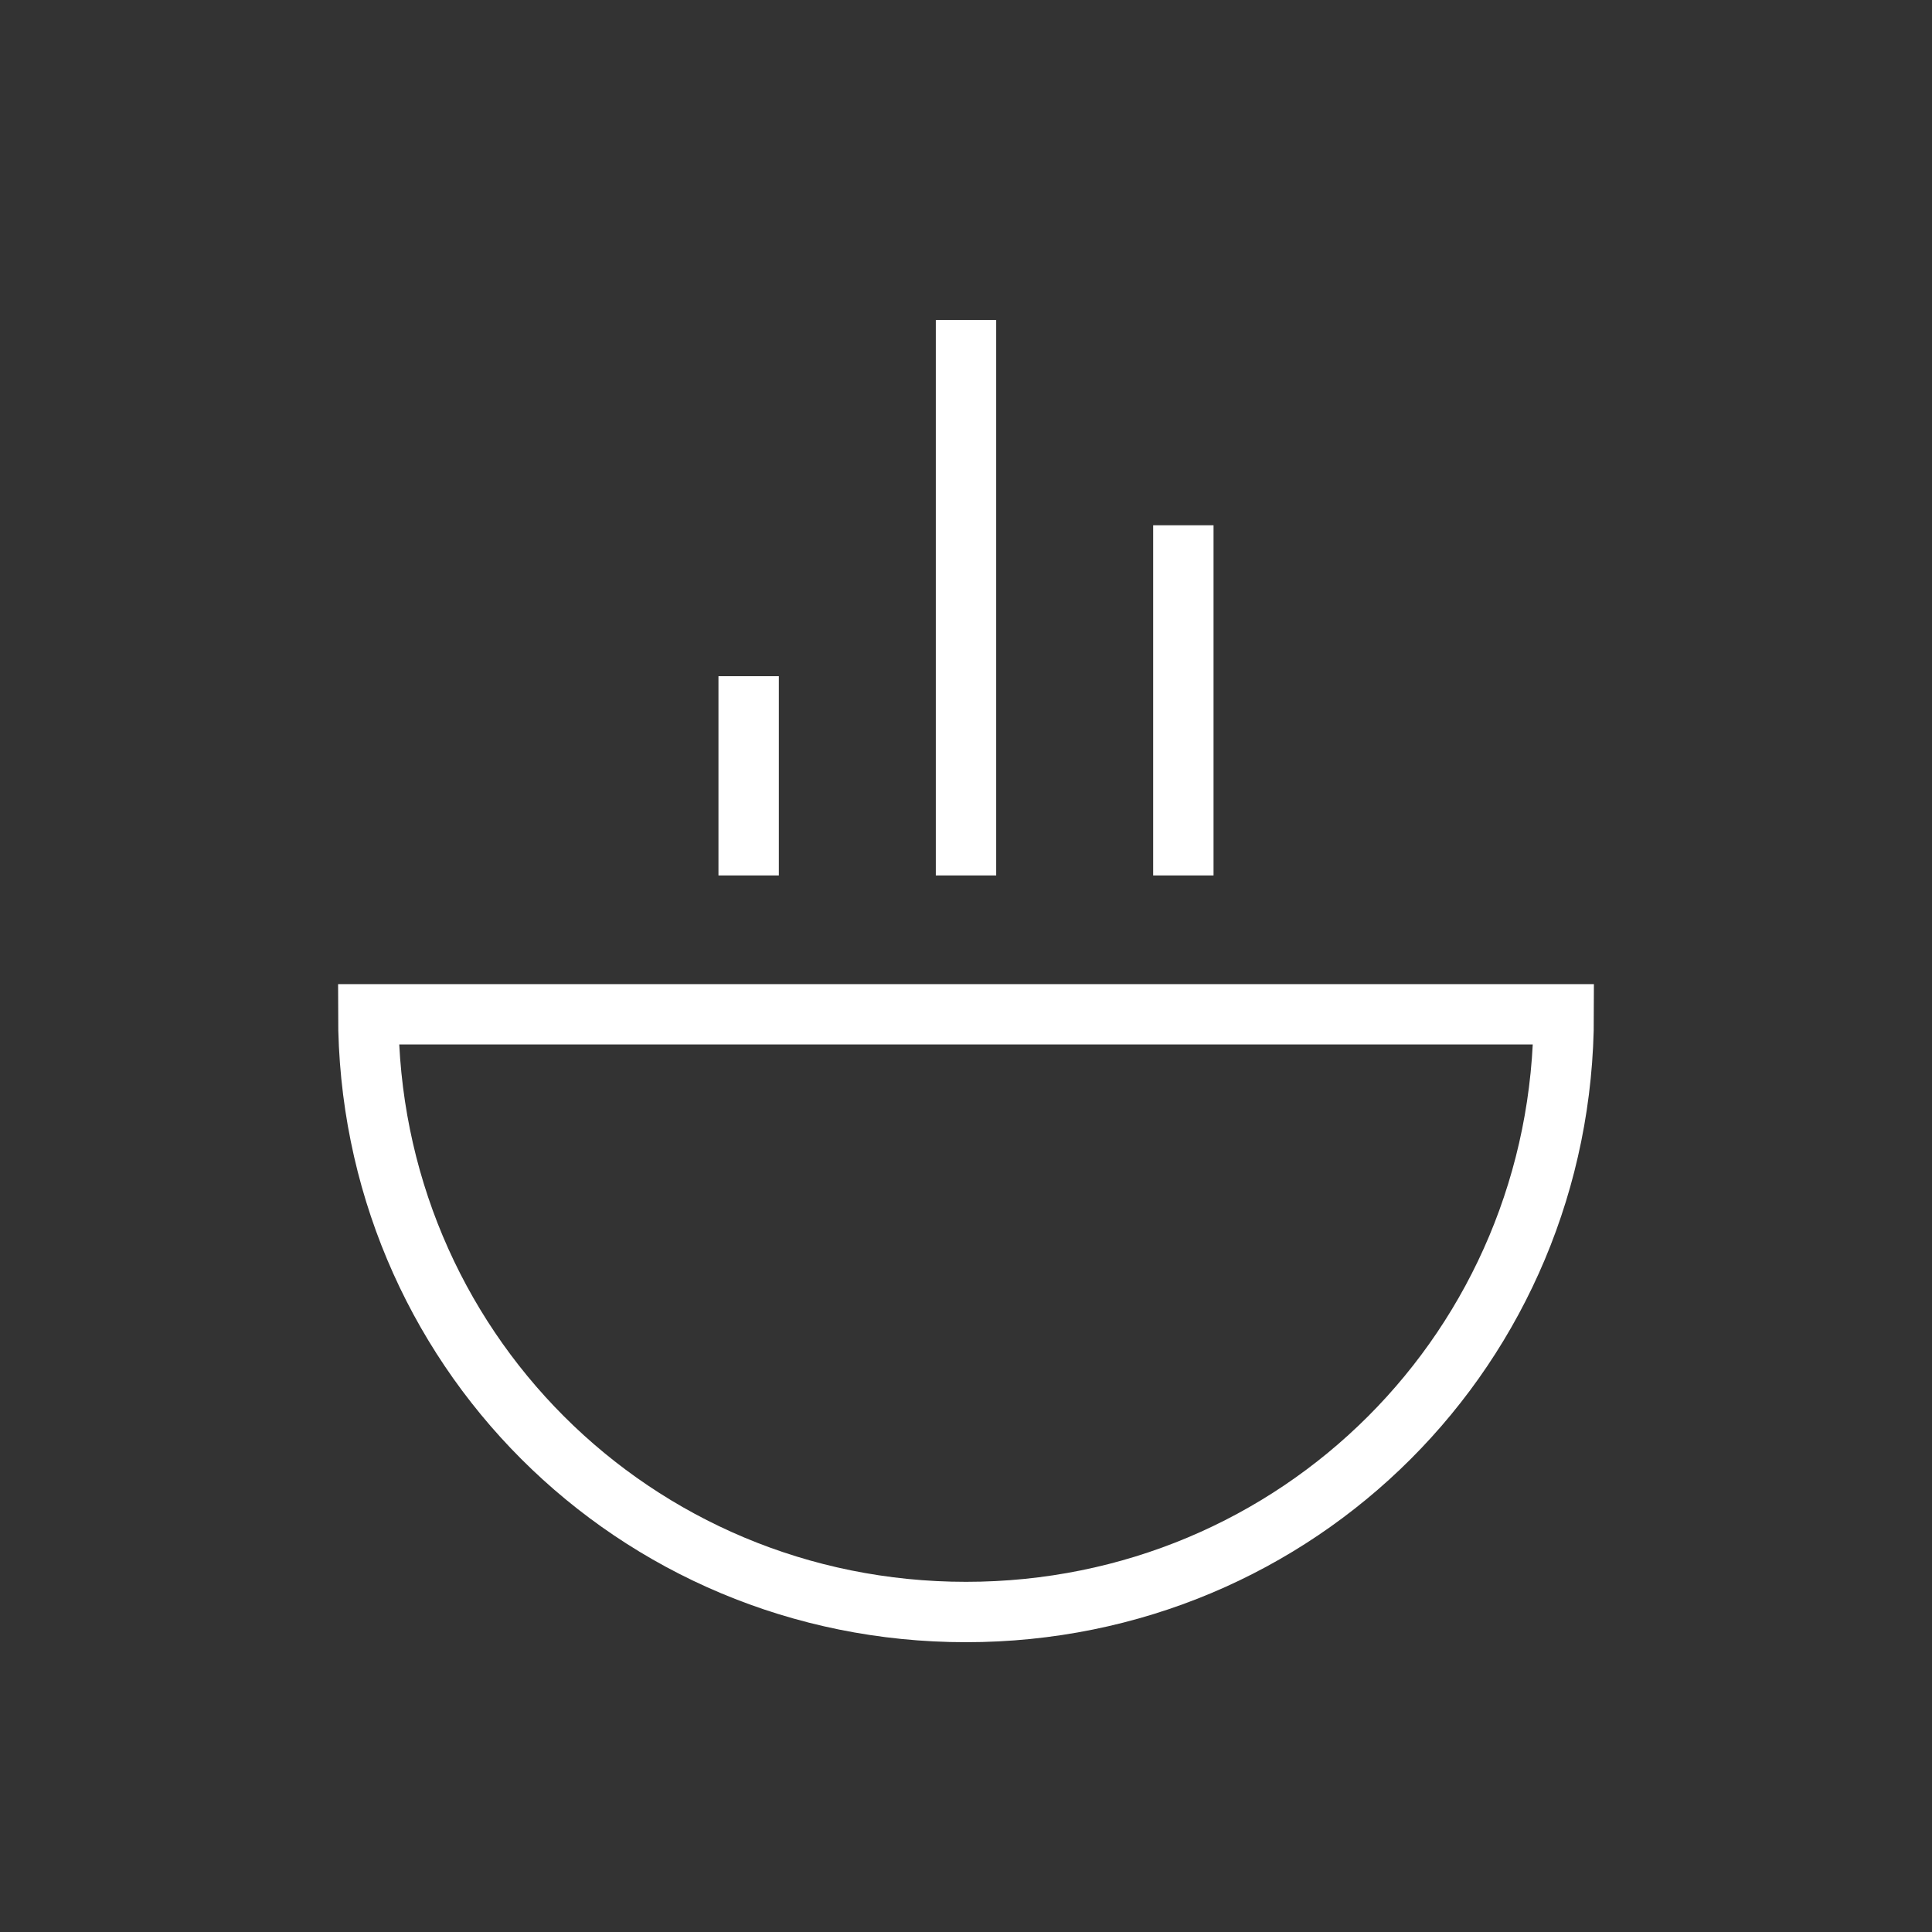 <?xml version="1.0" encoding="utf-8"?>
<!-- Generator: Adobe Illustrator 19.1.0, SVG Export Plug-In . SVG Version: 6.00 Build 0)  -->
<svg version="1.1" xmlns="http://www.w3.org/2000/svg" xmlns:xlink="http://www.w3.org/1999/xlink" x="0px" y="0px"
	 viewBox="0 0 32 32" style="enable-background:new 0 0 32 32;" xml:space="preserve">
<rect x="0" y="0" width="32" height="32" fill="#333333" stroke="none"/>
<style type="text/css">
	.st0{fill:none;stroke:#FFFFFF;stroke-miterlimit:10;}
</style>
<g id="Слой_2">
</g>
<g id="Слой_1">
	<g>
		<path class="st0" d="M6.1,16.8c0,5.5,4.4,9.9,9.9,9.9s9.9-4.4,9.9-9.9H6.1z"/>
		<line class="st0" x1="16" y1="14.5" x2="16" y2="5.3"/>
		<line class="st0" x1="12.4" y1="14.5" x2="12.4" y2="11.2"/>
		<line class="st0" x1="19.6" y1="14.5" x2="19.6" y2="8.7"/>
	</g>
</g>
</svg>
